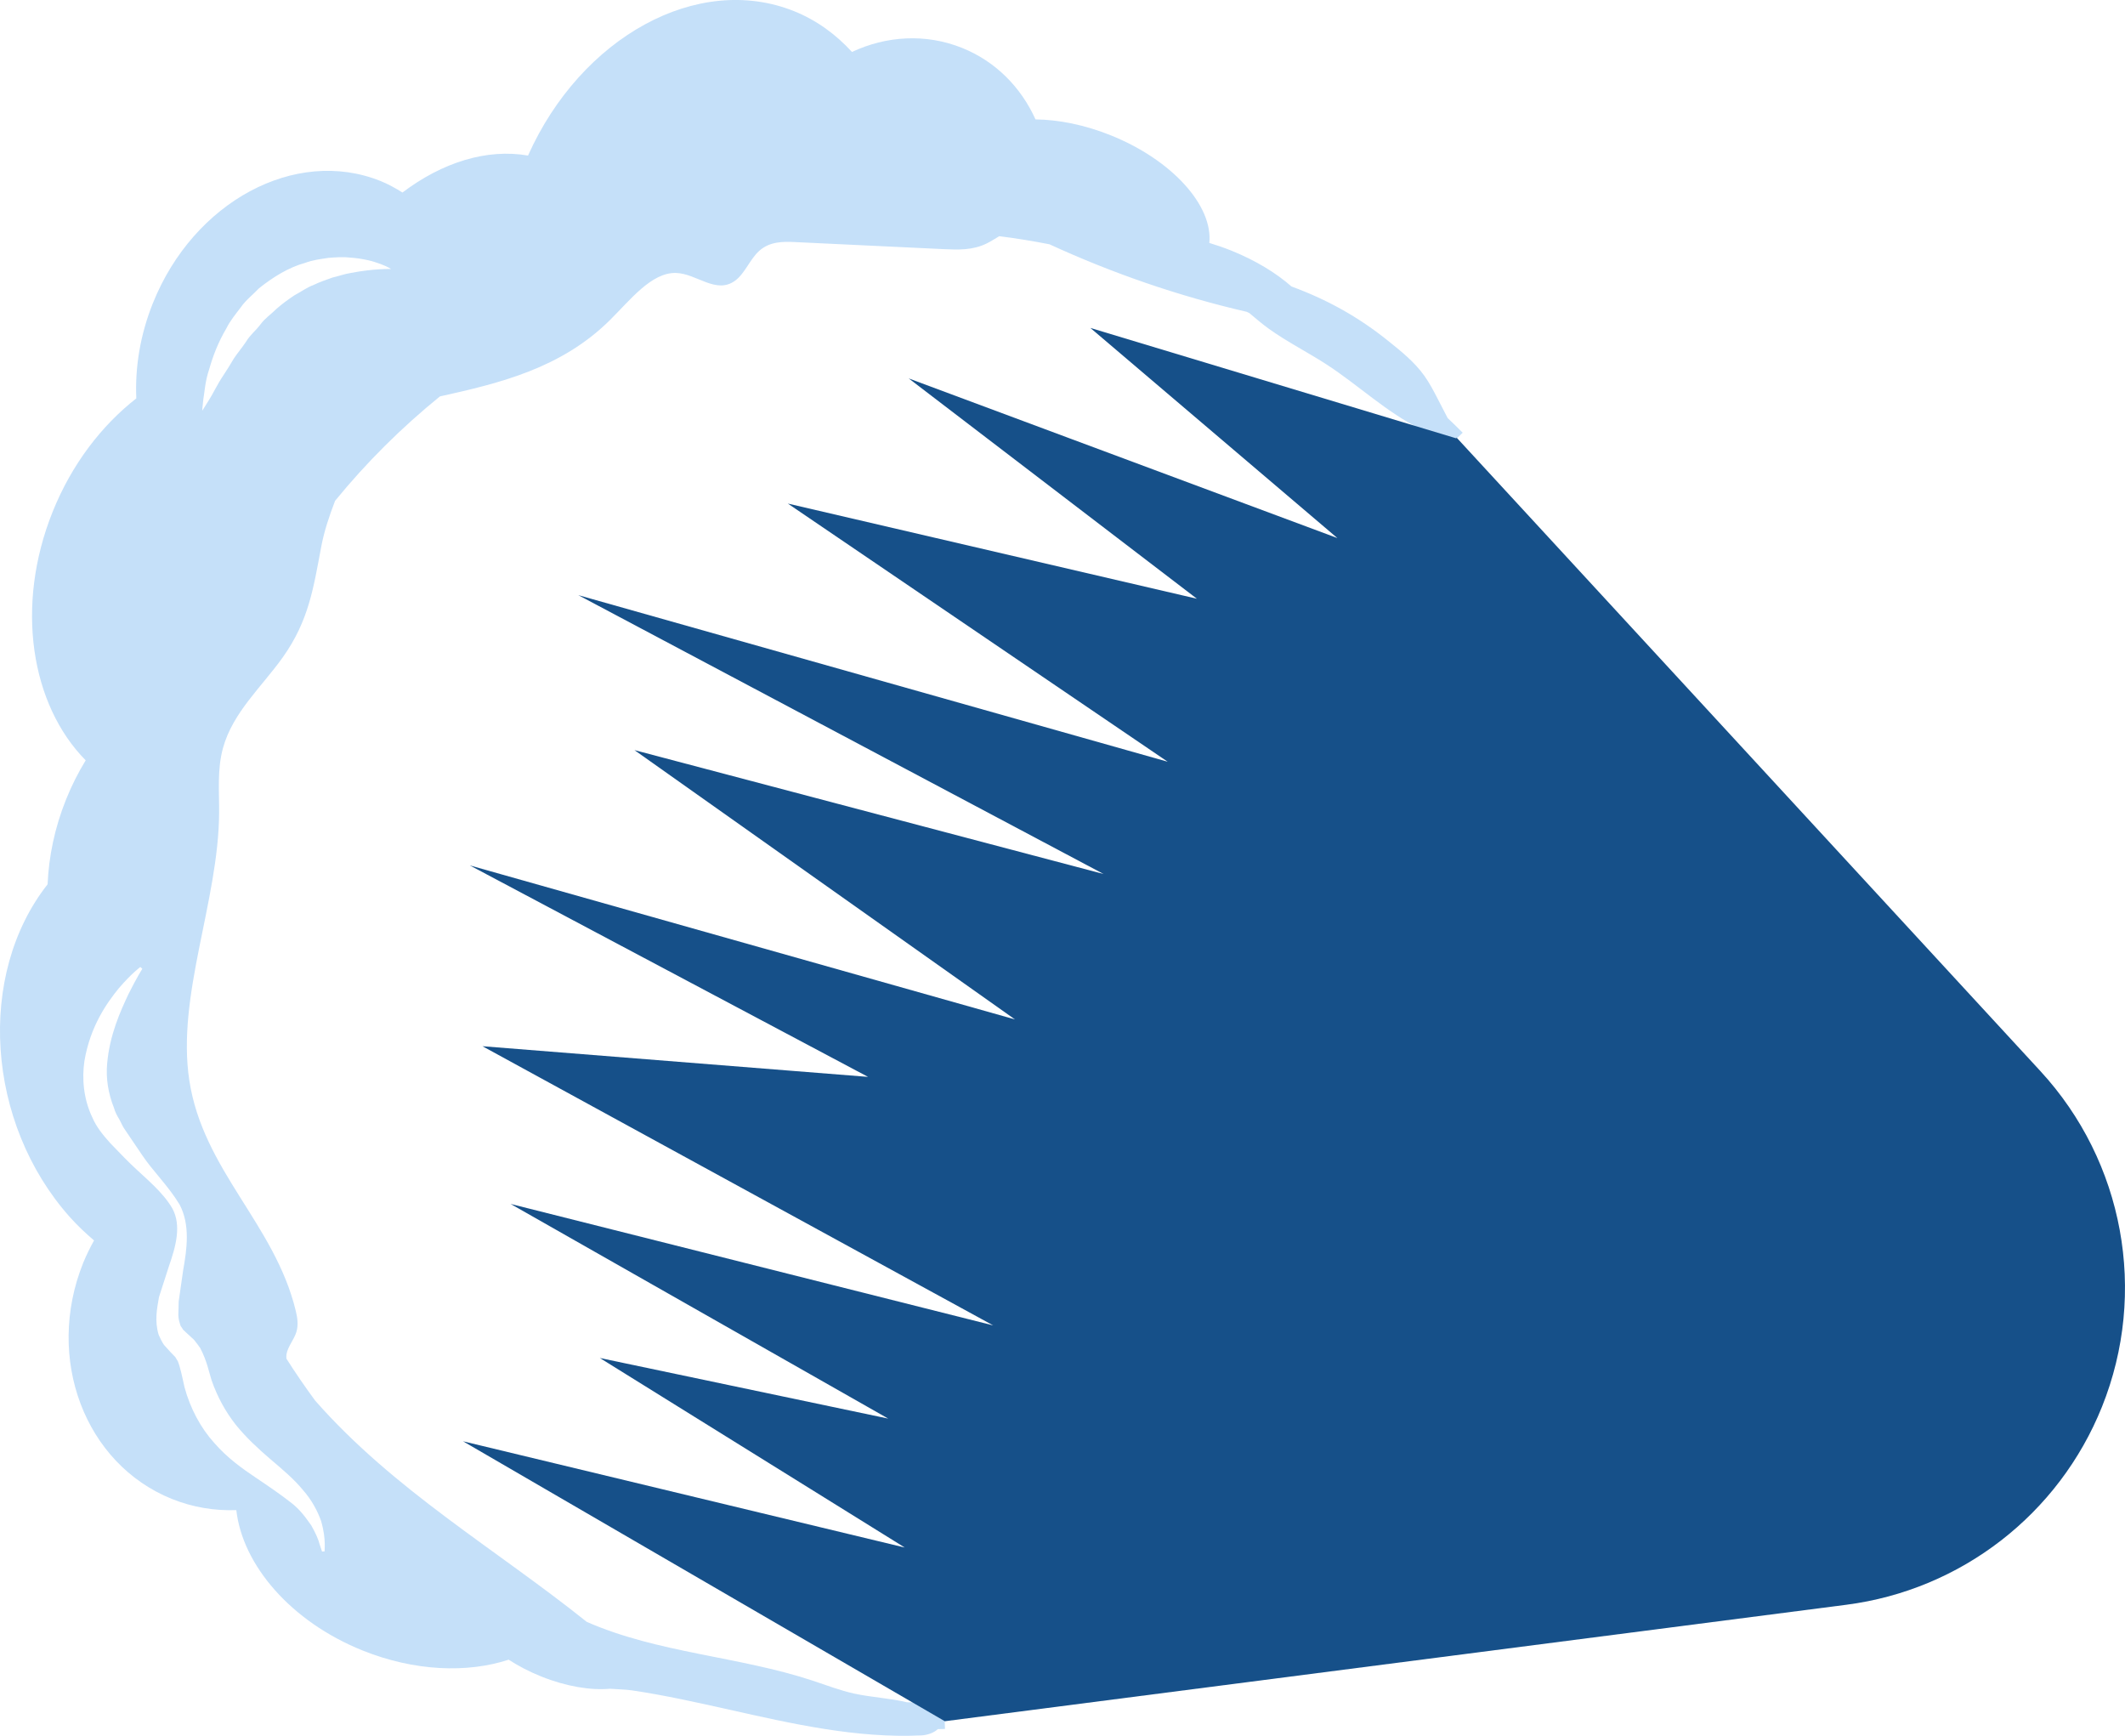 <svg version="1.1" id="图层_1" x="0px" y="0px" width="78.833px" height="64.383px" viewBox="0 0 78.833 64.383" enable-background="new 0 0 78.833 64.383" xml:space="preserve" xmlns="http://www.w3.org/2000/svg" xmlns:xlink="http://www.w3.org/1999/xlink" xmlns:xml="http://www.w3.org/XML/1998/namespace">
  <g>
    <path fill="#C5E0F9" d="M53.704,15.505c-0.124-0.24-0.248-0.48-0.373-0.721c-0.15-0.291-0.303-0.583-0.494-0.85
		c-0.357-0.5-0.843-0.893-1.322-1.277c-1.119-0.902-2.278-1.544-3.604-2.031c-0.553-0.489-1.322-0.965-2.238-1.333
		c-0.273-0.109-0.544-0.202-0.81-0.282c0.141-1.375-1.372-3.076-3.659-3.993c-0.967-0.389-1.932-0.579-2.789-0.589
		c-0.533-1.181-1.469-2.148-2.724-2.652c-1.353-0.543-2.814-0.445-4.085,0.15c-0.595-0.652-1.311-1.176-2.146-1.512
		c-3.57-1.433-7.905,0.958-9.871,5.355c-1.531-0.266-3.182,0.253-4.658,1.371c-0.26-0.163-0.53-0.313-0.822-0.43
		C10.96,5.45,7.184,7.477,5.673,11.242c-0.474,1.18-0.668,2.39-0.616,3.535c-1.292,1.01-2.398,2.447-3.104,4.206
		c-1.4,3.487-0.811,7.156,1.226,9.219c-0.276,0.453-0.523,0.938-0.73,1.455c-0.421,1.049-0.639,2.115-0.683,3.143
		c-2.64,3.354-2.284,8.85,0.821,12.338c0.287,0.322,0.591,0.606,0.902,0.872c-0.148,0.269-0.287,0.545-0.405,0.838
		C1.666,50.38,3.142,54.299,6.382,55.6c0.777,0.312,1.585,0.44,2.385,0.413c0.23,2.036,2.024,4.139,4.692,5.209
		c1.916,0.769,3.875,0.842,5.411,0.338c0.354,0.23,0.76,0.443,1.205,0.622c0.935,0.375,1.847,0.521,2.552,0.456
		c0.289,0.022,0.585,0.025,0.827,0.062c1.209,0.179,2.402,0.446,3.595,0.713c2.343,0.524,4.722,1.07,7.14,0.955
		c0.215-0.011,0.461-0.096,0.602-0.233c0.089-0.003,0.178-0.002,0.266-0.005l-0.034-1c-0.458,0.015-0.916,0.017-1.373,0.011
		c-0.634-0.154-1.321-0.183-1.964-0.324c-0.524-0.115-1.027-0.311-1.537-0.479c-2.746-0.905-5.734-1.021-8.381-2.18
		c-3.391-2.713-7.162-4.889-10.079-8.211c-0.37-0.504-0.726-1.021-1.063-1.551c-0.002-0.054-0.008-0.106,0.002-0.163
		c0.052-0.297,0.281-0.541,0.369-0.833c0.08-0.268,0.033-0.54-0.027-0.788c-0.779-3.211-3.439-5.207-3.947-8.54
		c-0.478-3.142,1.081-6.628,1.106-9.914c0.006-0.803-0.077-1.612,0.144-2.414c0.364-1.323,1.439-2.267,2.224-3.372
		c0.963-1.359,1.133-2.573,1.422-4.103c0.107-0.563,0.295-1.131,0.512-1.693c1.169-1.432,2.475-2.725,3.888-3.872
		c2.228-0.494,4.499-1.041,6.308-2.831c0.76-0.753,1.54-1.769,2.445-1.749c0.775,0.018,1.498,0.813,2.209,0.279
		c0.357-0.269,0.541-0.787,0.881-1.095c0.389-0.353,0.886-0.351,1.333-0.329c1.839,0.087,3.679,0.175,5.518,0.262
		c0.526,0.025,1.075,0.046,1.596-0.213c0.155-0.077,0.309-0.178,0.462-0.267c0.621,0.077,1.242,0.179,1.862,0.3
		c2.345,1.078,4.792,1.922,7.317,2.504c0.032,0.016,0.065,0.031,0.098,0.047c0.24,0.202,0.479,0.408,0.735,0.591
		c0.69,0.493,1.455,0.873,2.165,1.338c1.16,0.761,2.213,1.763,3.438,2.364c0.293,0.273,0.58,0.551,0.857,0.838l0.72-0.693
		C54.081,15.863,53.89,15.686,53.704,15.505z M6.796,47.106l-0.167,1.167l-0.013,0.509c0.004,0.16,0.049,0.29,0.087,0.403
		c0.038,0.042,0.056,0.084,0.089,0.134l0.161,0.151l0.241,0.221c0.08,0.096,0.159,0.204,0.234,0.31
		c0.252,0.49,0.309,0.835,0.419,1.188c0.216,0.623,0.517,1.169,0.899,1.657c0.386,0.477,0.833,0.889,1.279,1.271
		c0.446,0.381,0.885,0.745,1.21,1.146c0.342,0.384,0.554,0.807,0.677,1.152c0.208,0.719,0.109,1.129,0.135,1.126l-0.1,0.008
		c0,0-0.031-0.093-0.09-0.269c-0.041-0.176-0.15-0.419-0.31-0.701c-0.191-0.265-0.402-0.584-0.77-0.859
		c-0.356-0.279-0.785-0.575-1.282-0.908c-0.495-0.332-1.059-0.729-1.547-1.293c-0.497-0.546-0.892-1.279-1.105-2.073
		c-0.077-0.36-0.166-0.769-0.247-0.957L6.5,50.331l-0.174-0.179l-0.241-0.266c-0.076-0.108-0.139-0.245-0.197-0.371
		c-0.161-0.523-0.063-0.98,0.01-1.404l0.367-1.139c0.251-0.723,0.479-1.51,0.127-2.153c-0.367-0.628-0.994-1.115-1.54-1.642
		c-0.271-0.262-0.517-0.527-0.768-0.784c-0.253-0.281-0.509-0.592-0.657-0.942C3.094,40.759,3.038,40,3.131,39.359
		c0.217-1.294,0.836-2.165,1.282-2.709c0.464-0.542,0.793-0.783,0.793-0.783l0.074,0.066c0,0-0.214,0.337-0.517,0.946
		c-0.286,0.609-0.697,1.501-0.788,2.574c-0.05,0.533,0.036,1.097,0.255,1.645c0.041,0.145,0.108,0.28,0.191,0.412
		c0.083,0.146,0.121,0.269,0.234,0.421c0.2,0.295,0.404,0.598,0.612,0.904c0.402,0.604,0.963,1.133,1.393,1.839
		C7.063,45.432,6.933,46.336,6.796,47.106z M13.014,10.125c-0.216,0.031-0.44,0.114-0.677,0.169
		c-0.231,0.085-0.474,0.162-0.709,0.278c-0.248,0.091-0.466,0.256-0.706,0.382c-0.226,0.15-0.451,0.315-0.66,0.497
		c-0.196,0.199-0.435,0.354-0.6,0.583c-0.167,0.224-0.391,0.396-0.529,0.633c-0.148,0.226-0.324,0.426-0.462,0.638
		c-0.125,0.219-0.257,0.422-0.38,0.611c-0.252,0.375-0.406,0.725-0.558,0.952c-0.141,0.233-0.231,0.366-0.231,0.366
		s0.009-0.155,0.042-0.429c0.047-0.268,0.065-0.672,0.22-1.119c0.129-0.458,0.324-0.983,0.635-1.508
		c0.133-0.272,0.338-0.52,0.532-0.776c0.183-0.266,0.453-0.473,0.681-0.712c0.52-0.414,1.1-0.774,1.706-0.939
		c0.292-0.113,0.596-0.143,0.874-0.187c0.281-0.021,0.547-0.04,0.79-0.01c0.979,0.066,1.53,0.424,1.53,0.424
		S13.874,9.956,13.014,10.125z" class="color c1"/>
    <path fill="#165089" d="M75.694,39.728L54.077,16.275l0,0l0,0l-0.04-0.044l-0.012,0.028l-13.574-4.095l9.163,7.794l-15.903-5.922
		l10.692,8.172l-15.176-3.53l14.092,9.576l-21.865-6.179l19.488,10.344l-17.405-4.596l14.116,9.989L17.431,32.1l14.772,7.843
		l-14.304-1.137l18.945,10.355l-17.902-4.505l14.009,7.962L22.253,50.37l11.311,7.03L17.179,53.46l17.865,10.379l-0.002,0.005
		l33.453-4.321c4.257-0.55,7.885-3.358,9.484-7.343C79.683,47.936,78.793,43.091,75.694,39.728z" class="color c2"/>
  </g>
</svg>